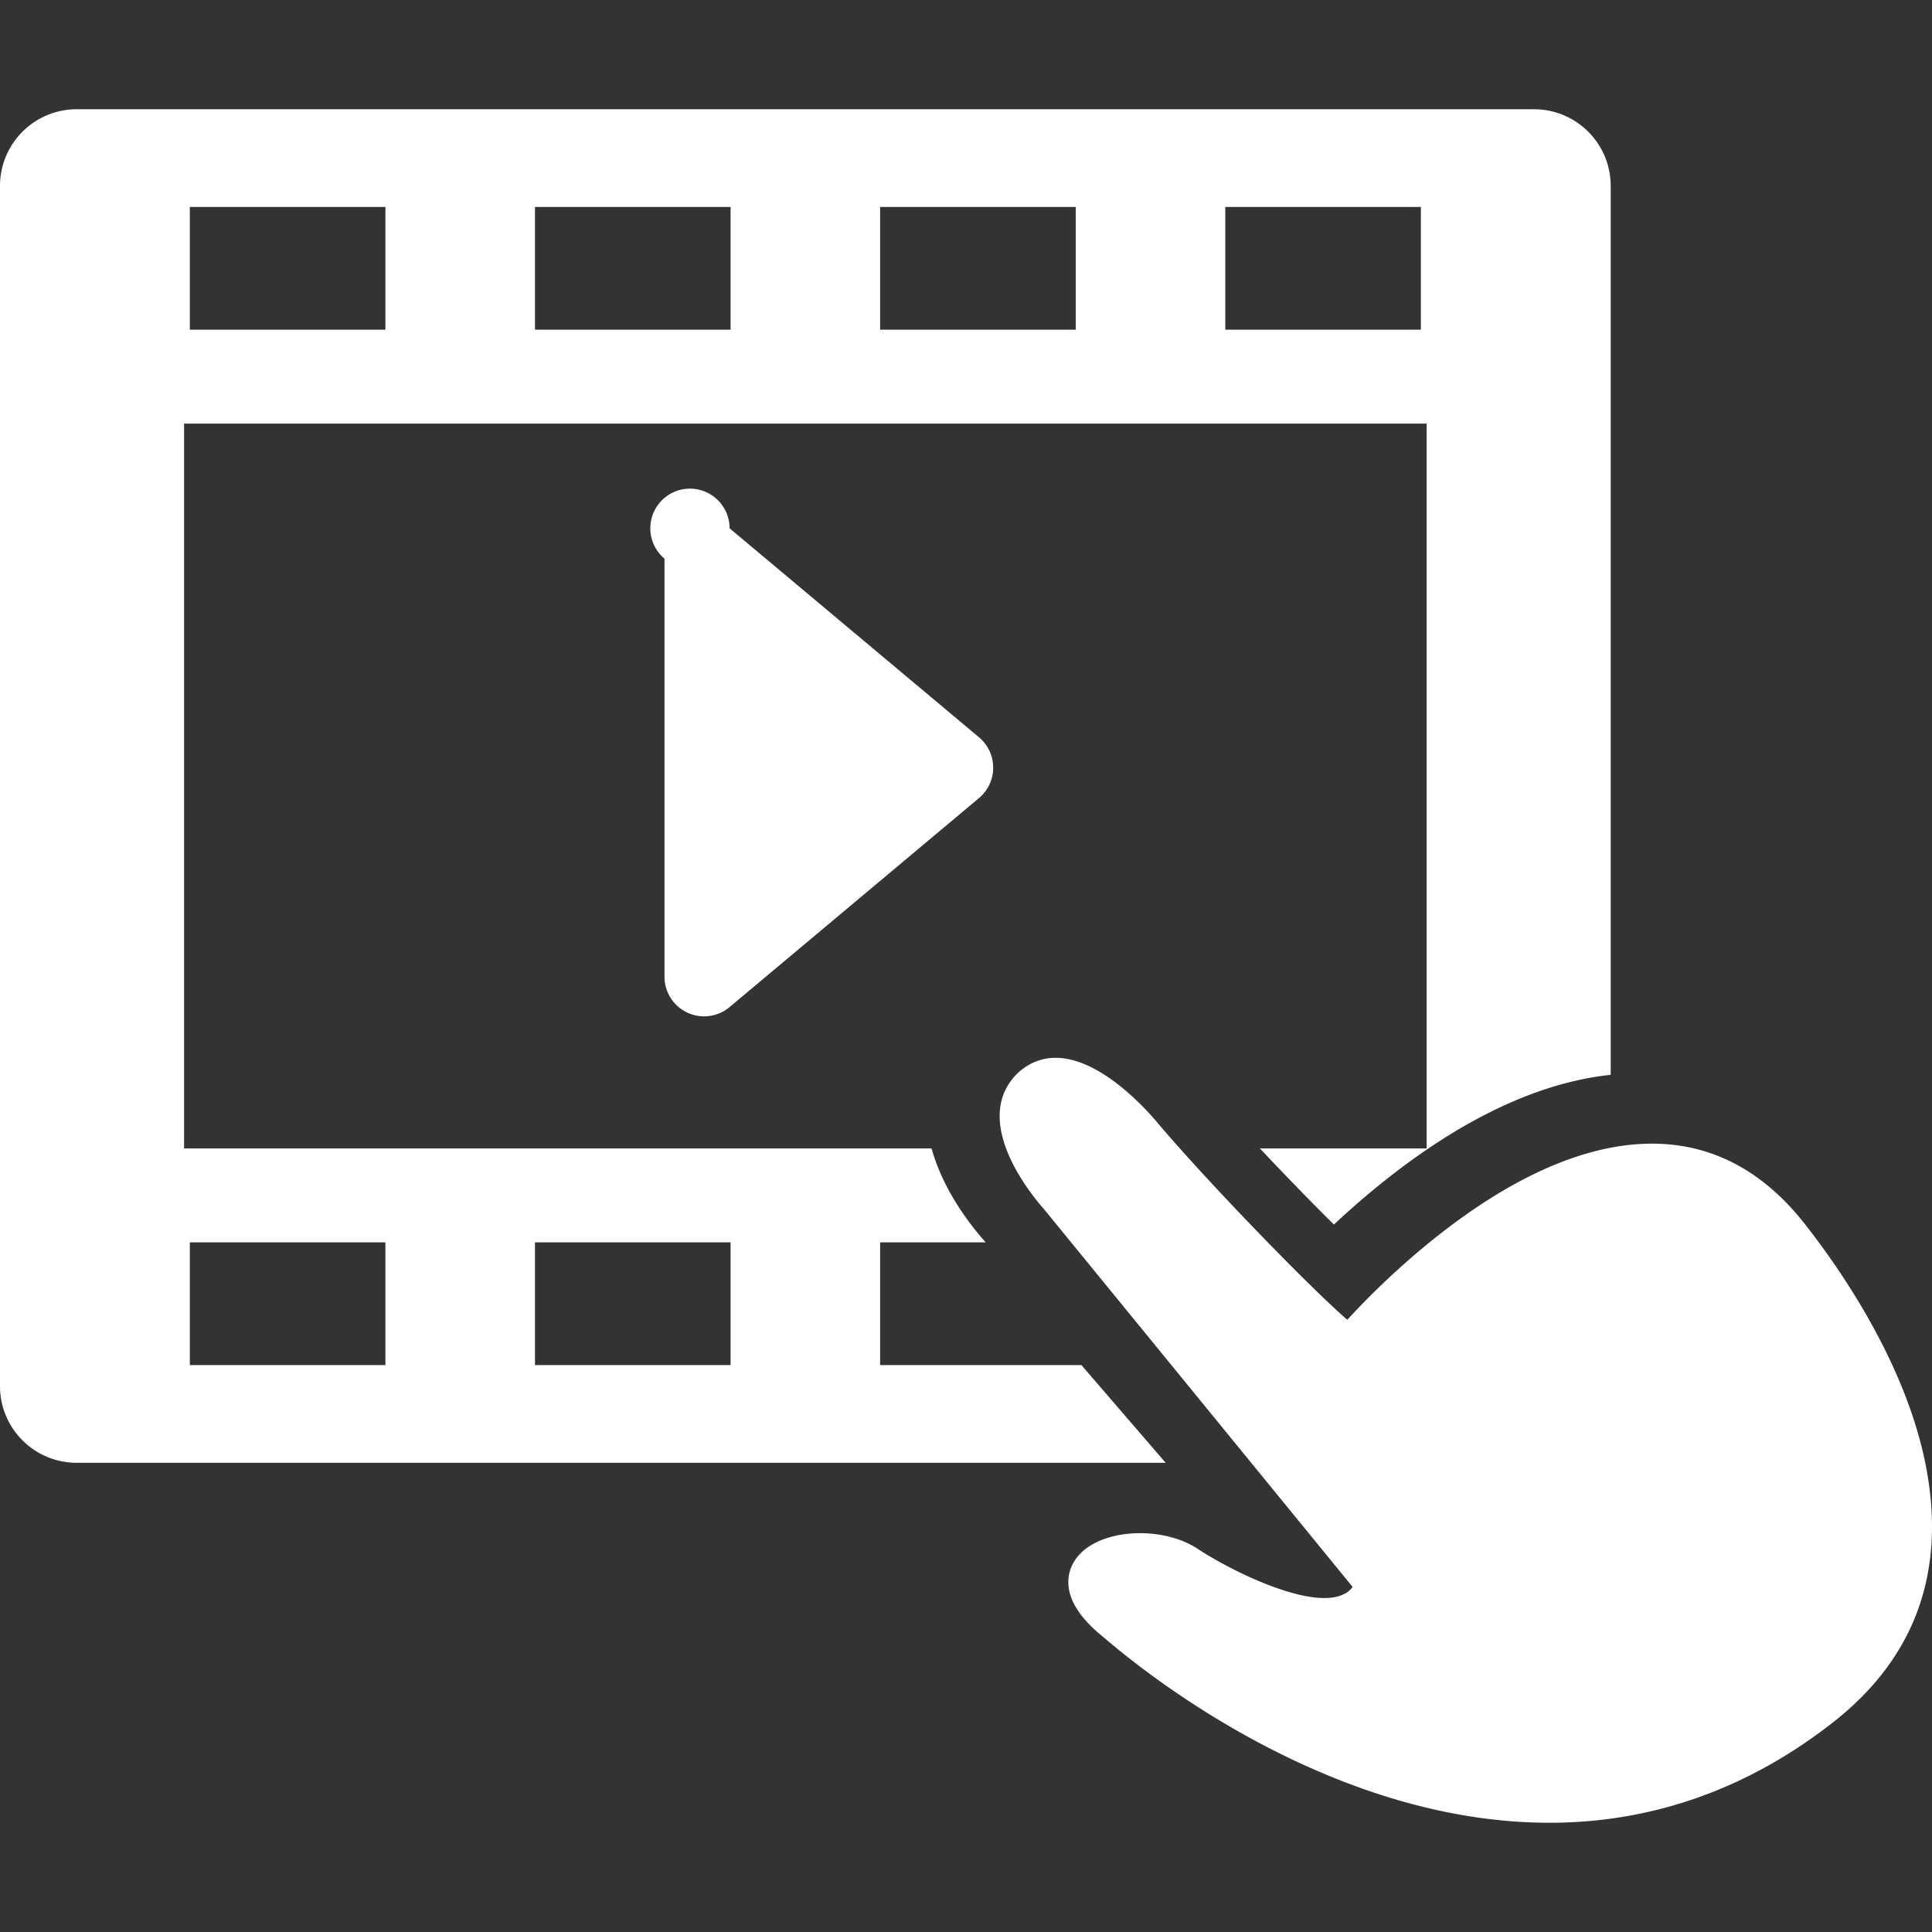<svg xmlns="http://www.w3.org/2000/svg" width="512" height="512" viewBox="0 0 466 466"><rect x="0" y="0" width="466" height="466" fill="#333333" stroke="none"/><g fill="#FFF"><path d="M370.001 26.35H18.5C8.282 26.35 0 34.633 0 44.85v289.477c0 10.218 8.282 18.5 18.5 18.5h262.662l-20.326-23.571h-48.548v-29.603h25.435l-.183-.224c-6.49-7.407-10.784-15.061-12.85-22.429H44.4V102.175h299.7V277h-40.213c6.104 6.485 12.491 13.053 17.853 18.368a199.432 199.432 0 0 1 13.159-11.314c16.925-13.288 33.388-21.414 48.932-24.151a71.672 71.672 0 0 1 4.672-.647V44.85c-.002-10.217-8.284-18.5-18.502-18.5zM129.038 299.653h47.175v29.601h-47.175v-29.601zm-83.251 0h47.176v29.601H45.787v-29.601zM92.963 79.521H45.787v-29.6h47.176v29.6zm83.25 0h-47.175v-29.6h47.175v29.6zm83.25 0h-47.175v-29.6h47.175v29.6zm83.25 0h-47.175v-29.6h47.175v29.6z"/><path d="M464.662 354.325c-4.595-24.766-20.357-47.662-29.344-59.11-12.191-15.53-27.666-21.767-45.99-18.538-13.086 2.305-27.307 9.429-42.271 21.177-10.572 8.303-18.558 16.611-22.088 20.479-8.874-7.644-33.651-33.175-45.816-47.571-6.109-7.229-21.865-22.604-33.621-11.991-12.654 12.301 5.882 32.396 6.362 32.979l74.362 91.024a5.616 5.616 0 0 1-1.021 1.055c-7.133 5.601-27.943-4.69-36.344-10.245-7.68-5.076-20.609-5.037-27.137.086-2.612 2.053-4.06 4.842-4.075 7.854-.021 4.338 2.815 8.82 8.422 13.313.063.051.177.149.339.289 8.286 7.1 30.764 24.782 60.445 35.668 19.027 6.979 37.564 9.854 55.104 8.551 21.754-1.621 42.023-9.693 60.246-24 19.546-15.354 27.092-35.884 22.427-61.02zM175.976 127.423a9.56 9.56 0 1 0-15.7 7.327v100.833a9.554 9.554 0 0 0 9.559 9.558 9.56 9.56 0 0 0 6.141-2.233l60.163-50.416a9.563 9.563 0 0 0 0-14.655l-60.163-50.414z"/></g></svg>